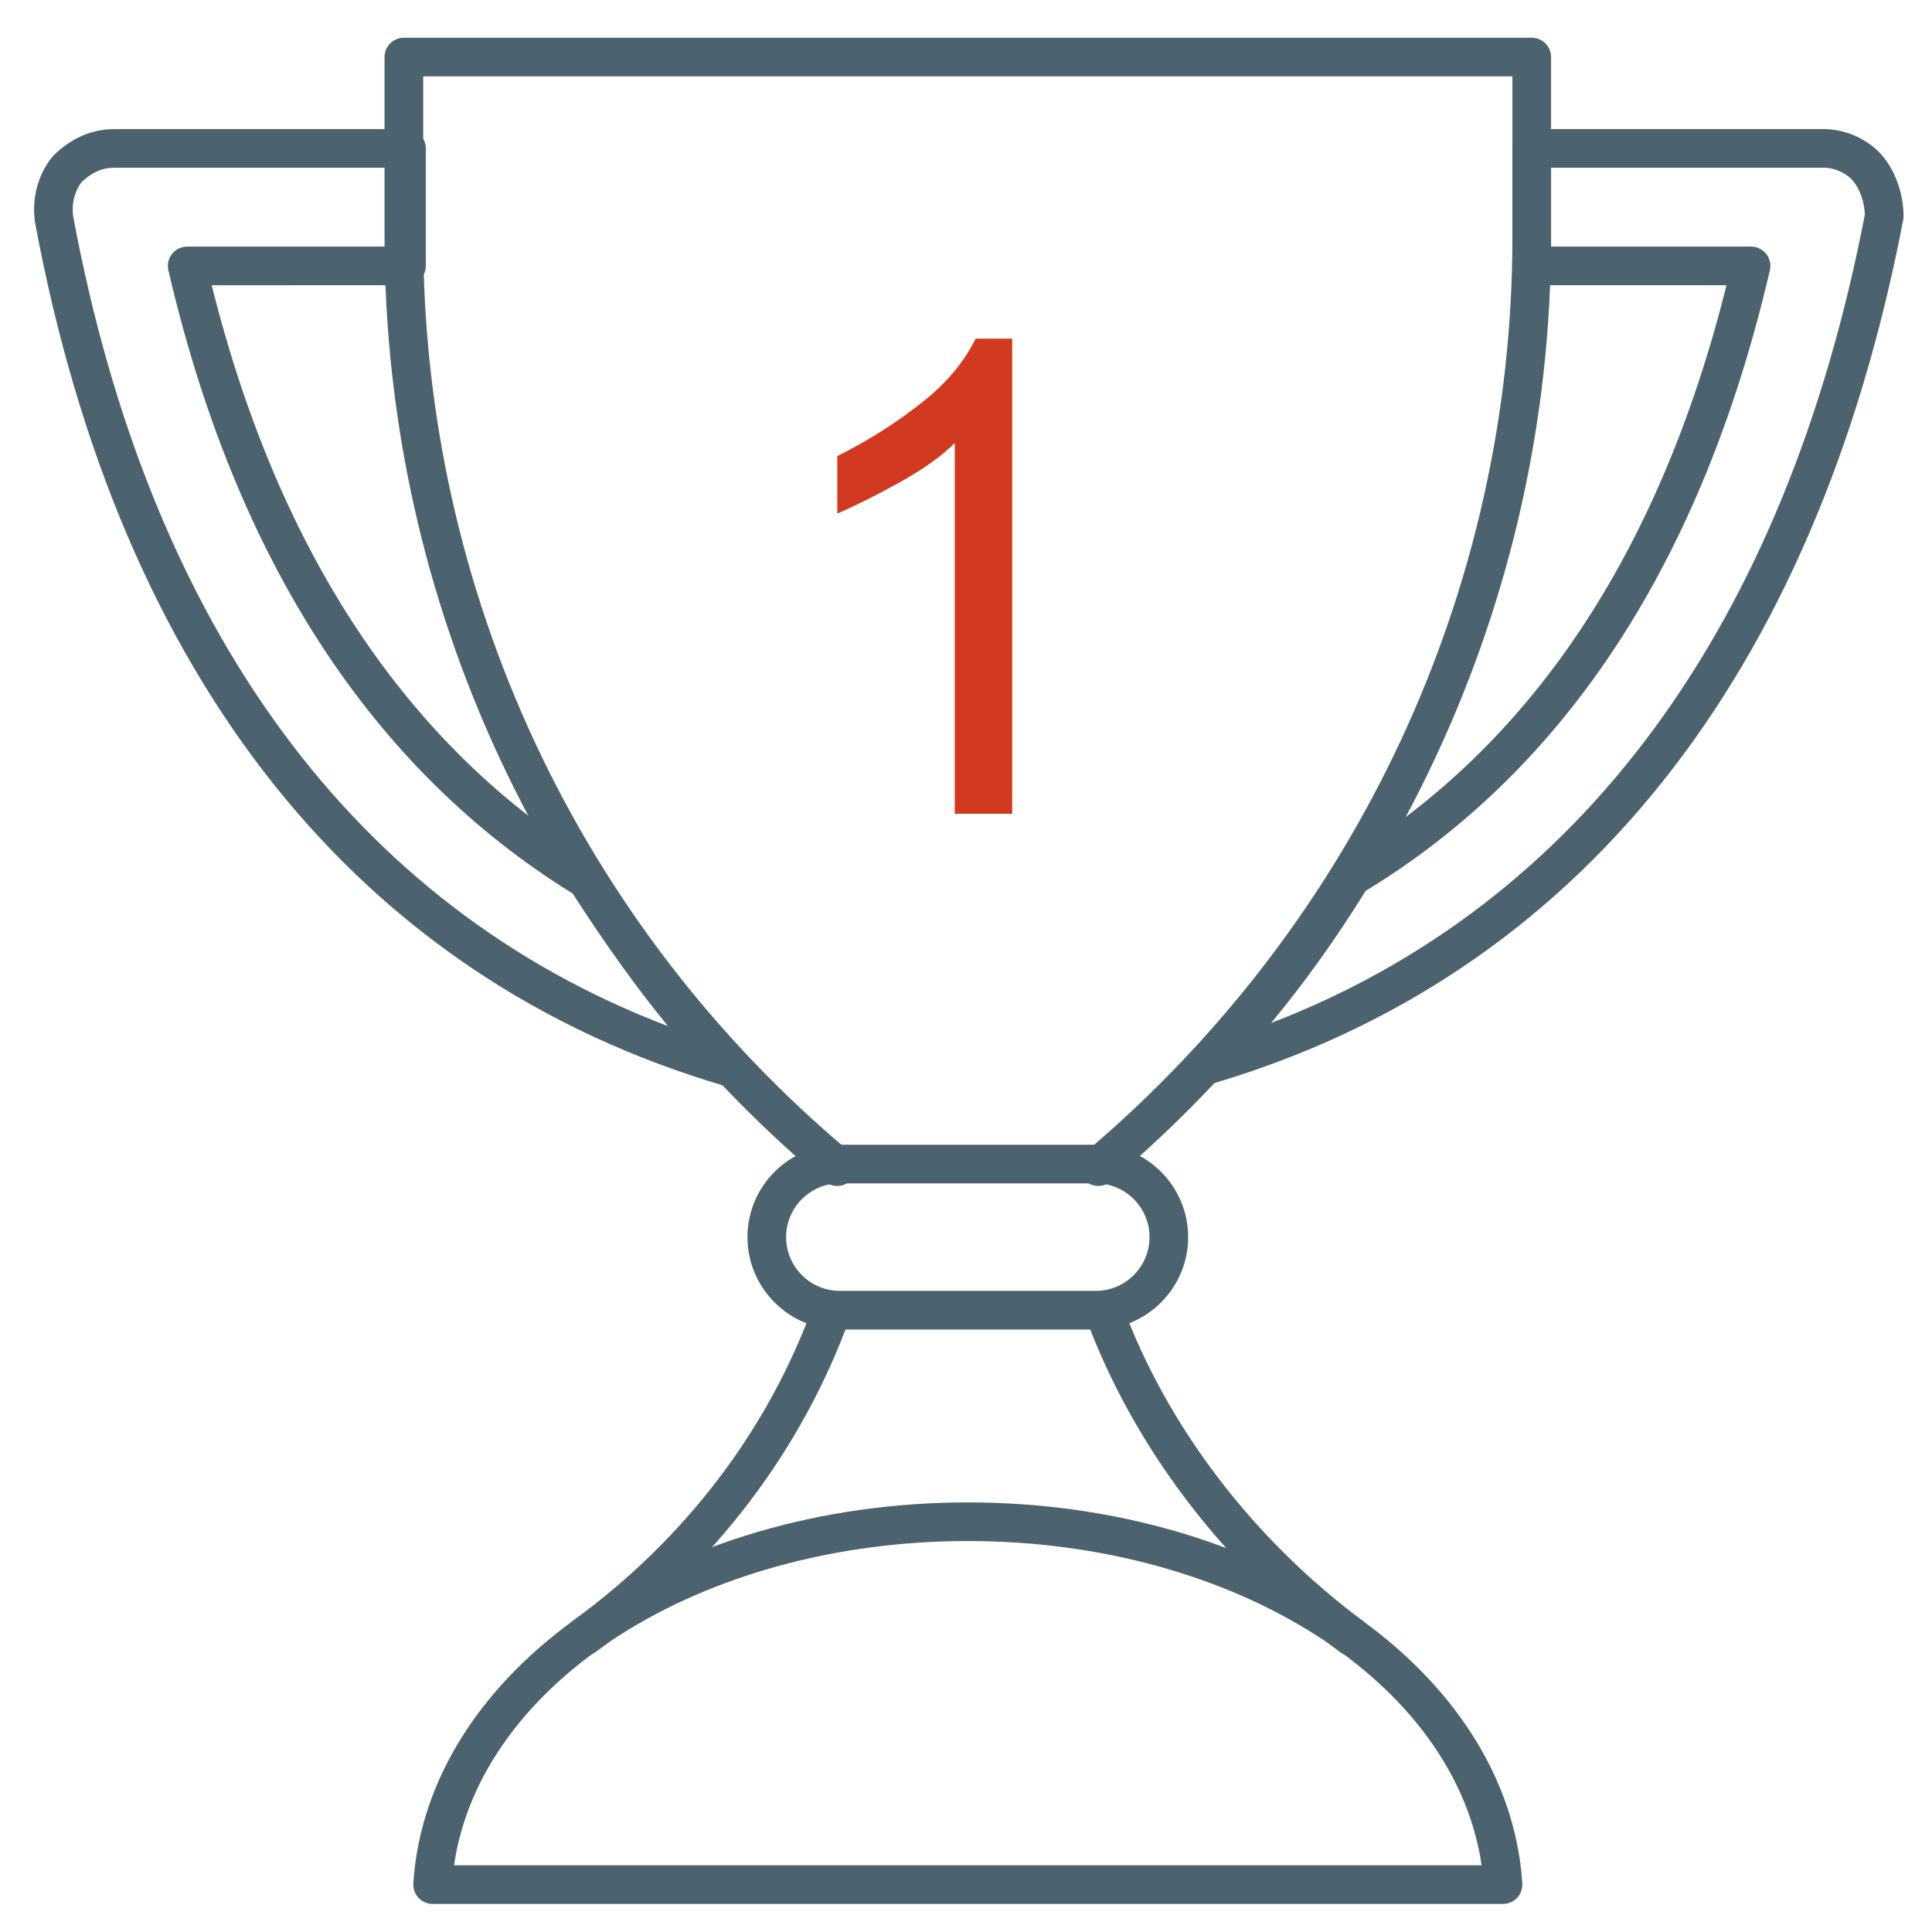 <?xml version="1.0" encoding="utf-8"?>
<!DOCTYPE svg PUBLIC "-//W3C//DTD SVG 1.1//EN" "http://www.w3.org/Graphics/SVG/1.1/DTD/svg11.dtd">
<svg version="1.1" id="life_changer" xmlns="http://www.w3.org/2000/svg" xmlns:xlink="http://www.w3.org/1999/xlink" x="100%" y="100%"
	 width="100%" height="100%" viewBox="0 0 100 100" enable-background="new 0 0 100 100" xml:space="preserve">
<g id="Layer_1">
	<g>
		<path fill="none" d="M90.499,13.763H79.148c-0.271,11.351-3.514,22.162-9.325,31.621C81.986,38.087,87.797,25.385,90.499,13.763z"
			/>
		<path fill="none" d="M9.688,13.763c2.703,11.622,8.513,24.324,20.676,31.621c-5.811-9.324-9.054-20.27-9.325-31.621H9.688z"/>
		<path fill="#4C626E" d="M62.526,56.115c-0.342,0-0.668-0.176-0.854-0.479c-0.236-0.387-0.183-0.884,0.13-1.212
			c2.687-2.813,5.075-5.942,7.305-9.564c0.084-0.137,0.199-0.251,0.337-0.333c9.747-5.848,16.445-15.857,19.921-29.764H79.283
			c-0.553,0-1-0.448-1-1V7.682c0-0.552,0.447-1,1-1h15.135c1.163,0,2.371,0.572,3.078,1.457c0.645,0.805,1.03,1.948,1.03,3.057
			c0,0.063-0.006,0.126-0.018,0.188c-4.54,23.661-16.885,39.114-35.698,44.69C62.717,56.102,62.621,56.115,62.526,56.115z
			 M70.683,46.115c-1.54,2.484-3.157,4.745-4.893,6.836c16.034-6.172,26.625-20.555,30.735-41.844
			c-0.021-0.625-0.248-1.291-0.591-1.719c-0.327-0.409-0.965-0.706-1.517-0.706H80.283v4.081h10.352
			c0.305,0,0.594,0.139,0.783,0.378c0.189,0.239,0.26,0.551,0.19,0.849C88.121,28.982,81.082,39.789,70.683,46.115z"/>
		<path fill="#4C626E" d="M37.797,56.25c-0.094,0-0.188-0.013-0.282-0.041C18.562,50.635,6.216,35.179,1.813,11.514
			c-0.179-1.243,0.144-2.458,0.878-3.375c0.023-0.029,0.048-0.056,0.074-0.082c0.899-0.899,1.984-1.374,3.14-1.374H21.04
			c0.552,0,1,0.448,1,1v6.081c0,0.552-0.448,1-1,1H10.958c3.469,13.884,10.169,23.94,19.927,29.903
			c0.129,0.079,0.239,0.187,0.321,0.314c2.541,3.97,4.865,7.013,7.313,9.579c0.313,0.327,0.366,0.824,0.131,1.211
			C38.466,56.074,38.139,56.25,37.797,56.25z M4.22,9.43c-0.362,0.478-0.524,1.131-0.434,1.759
			c3.97,21.334,14.583,35.758,30.789,41.923c-1.62-1.976-3.23-4.219-4.929-6.86C19.236,39.81,12.195,28.957,8.714,13.99
			c-0.069-0.297,0.001-0.609,0.191-0.849c0.19-0.239,0.478-0.378,0.783-0.378H20.04V8.682H5.905C5.291,8.682,4.739,8.927,4.22,9.43z
			"/>
		<path fill="#4C626E" d="M56.715,68.816H43.473c-2.638,0-4.784-2.146-4.784-4.783s2.146-4.783,4.784-4.783h13.242
			c2.638,0,4.784,2.146,4.784,4.783S59.353,68.816,56.715,68.816z M43.473,61.25c-1.535,0-2.784,1.249-2.784,2.783
			s1.249,2.783,2.784,2.783h13.242c1.535,0,2.784-1.249,2.784-2.783s-1.249-2.783-2.784-2.783H43.473z"/>
		<path fill="#4C626E" d="M43.336,61.385c-0.227,0-0.455-0.076-0.642-0.233c-14.483-12.139-22.79-29.953-22.79-48.875V2.952
			c0-0.552,0.448-1,1-1h58.378c0.553,0,1,0.448,1,1v9.324c0,18.805-8.306,36.618-22.787,48.872
			c-0.421,0.356-1.052,0.304-1.409-0.118c-0.356-0.421-0.304-1.052,0.118-1.409c14.031-11.873,22.078-29.129,22.078-47.345V3.952
			H21.905v8.324c0,18.329,8.046,35.584,22.075,47.342c0.423,0.354,0.479,0.985,0.124,1.409
			C43.906,61.263,43.622,61.385,43.336,61.385z"/>
		<path fill="#4C626E" d="M77.797,98.547H22.391c-0.276,0-0.541-0.114-0.729-0.316c-0.189-0.201-0.286-0.473-0.269-0.748
			c0.718-11.058,13.325-19.719,28.701-19.719c15.376,0,27.982,8.661,28.701,19.719c0.018,0.275-0.079,0.547-0.269,0.748
			C78.338,98.433,78.073,98.547,77.797,98.547z M23.501,96.547h53.187c-1.381-9.494-12.781-16.783-26.594-16.783
			C36.282,79.764,24.881,87.053,23.501,96.547z"/>
		<path fill="#4C626E" d="M69.958,85.709c-0.207,0-0.417-0.064-0.596-0.198c-6.042-4.496-10.723-10.658-13.18-17.35
			c-0.19-0.519,0.075-1.093,0.594-1.283c0.518-0.191,1.093,0.076,1.283,0.594c2.325,6.331,6.763,12.168,12.496,16.436
			c0.443,0.329,0.535,0.956,0.205,1.398C70.564,85.569,70.264,85.709,69.958,85.709z"/>
		<path fill="#4C626E" d="M30.23,85.709c-0.309,0-0.614-0.143-0.81-0.412c-0.325-0.446-0.226-1.072,0.22-1.396
			c5.827-4.237,10.144-9.916,12.485-16.423c0.188-0.52,0.759-0.789,1.279-0.603c0.52,0.188,0.79,0.761,0.603,1.28
			c-2.478,6.885-7.039,12.889-13.19,17.362C30.64,85.646,30.434,85.709,30.23,85.709z"/>
	</g>
</g>
<g id="Layer_2">
	<g>
		<path fill="none" d="M81.486,28.204c0.211-0.3,0.422-0.59,0.635-0.879c-0.356-0.332-0.7-0.696-1.014-1.137
			c-0.297-0.417-0.541-0.83-0.744-1.235c-0.491,1.427-0.972,2.859-1.445,4.295c0.038,0.026,0.083,0.041,0.12,0.068
			c0.721,0.517,1.429,1.051,2.125,1.601C80.412,29.892,80.521,28.987,81.486,28.204z"/>
		<path fill="none" d="M19.39,24.566c-1.318,0.533-2.862,0.801-4.621,0.737c0.276,0.34,0.558,0.673,0.829,1.022
			c1.431,1.845,2.835,3.704,4.249,5.556C19.698,29.449,19.624,27.006,19.39,24.566z"/>
		<g>
			<path fill="#D13920" d="M52.391,42.12h-2.973V22.932c-0.676,0.675-1.621,1.351-2.838,2.027c-1.216,0.676-2.297,1.216-3.243,1.622
				v-2.973c1.622-0.811,3.108-1.756,4.46-2.837c1.352-1.082,2.162-2.163,2.702-3.244h1.892V42.12z"/>
		</g>
	</g>
</g>
</svg>
